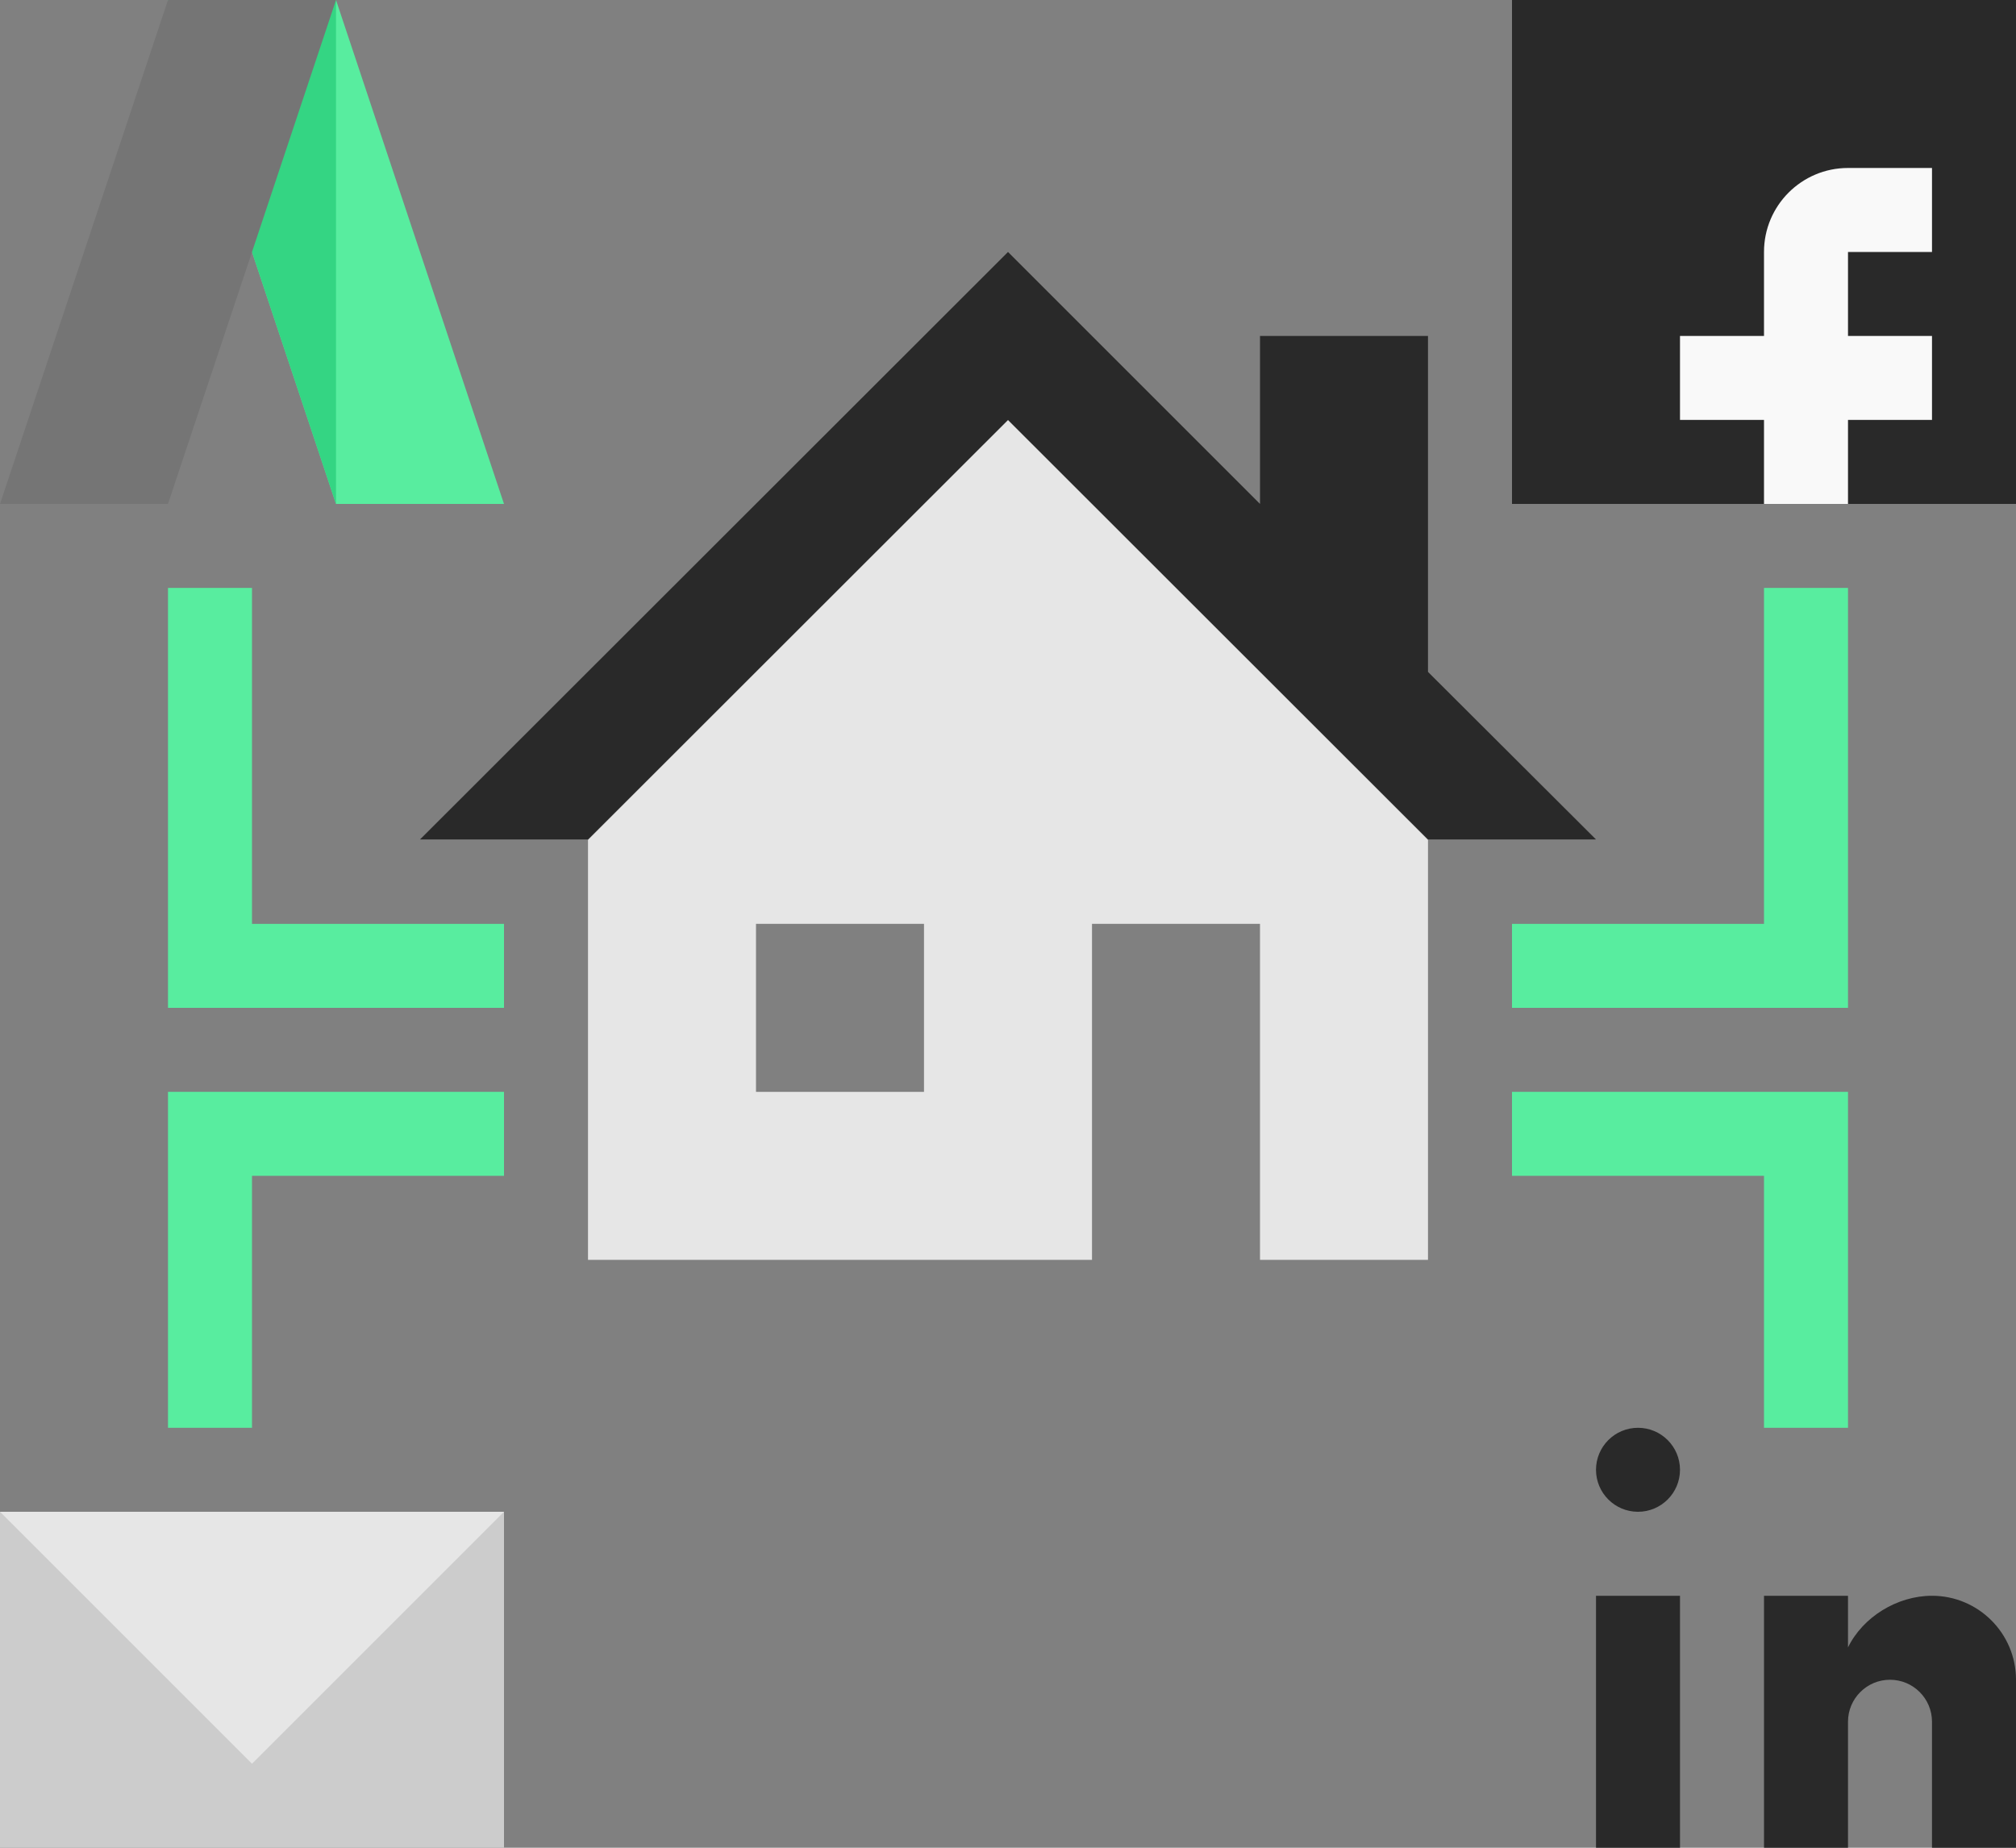 <svg xmlns="http://www.w3.org/2000/svg" width="24" height="22" viewBox="0 0 24 22">
  <rect x="0" y="0" width="24" height="22" fill="#808080" stroke="none"/>
  <g fill="none" fill-rule="evenodd">
    <path fill="#58ED9F" d="M3 11L6 11 6 12 3 12 2 12 2 7 3 7 3 11zM3 13L6 13 6 14 3 14 3 17 2 17 2 13 3 13zM21 11L21 7 22 7 22 11 22 12 18 12 18 11 21 11zM22 14L22 17 21 17 21 14 18 14 18 13 22 13 22 14z"/>
    <g transform="translate(5 3)">
      <path fill="#E6E6E6" d="M10,12 L10,8 L8,8 L8,12 L2,12 L2,7 L7,2 L12,7 L12,12 L10,12 Z M4,8 L4,10 L6,10 L6,8 L4,8 Z"/>
      <polygon fill="#292929" points="0 6.995 2 6.995 7 2 12 6.995 14 6.995 12 5 12 1 10 1 10 3 7 0"/>
    </g>
    <g transform="translate(0 18)">
      <rect width="6" height="4" fill="#CCCCCC"/>
      <polygon fill="#E6E6E6" points="0 0 6 0 3 3"/>
    </g>
    <path fill="#292929" d="M0,2 L1,2 L1,5 L0,5 L0,2 Z M0.5,1 C0.224,1 0,0.776 0,0.5 C0,0.224 0.224,0 0.5,0 C0.776,0 1,0.224 1,0.5 C1,0.776 0.776,1 0.5,1 Z M3,3.5 L3,5 L2,5 L2,2 L3,2 L3,2.615 C3.176,2.254 3.584,2 4,2 C4.552,2 5,2.448 5,3 L5,5 L4,5 L4,3.5 C4,3.224 3.776,3 3.5,3 C3.224,3 3,3.224 3,3.5 Z" transform="translate(19 17)"/>
    <g transform="translate(18)">
      <rect width="6" height="6" fill="#292929"/>
      <path fill="#F9F9F9" d="M4,4 L5,4 L5,5 L4,5 L4,6 L3,6 L3,5 L2,5 L2,4 L3,4 L3,3 C3,2.448 3.448,2 4,2 L5,2 L5,3 L4,3 L4,4 Z"/>
    </g>
    <polygon fill="#58ED9F" points="2 0 4 0 6 6 4 6"/>
    <path fill="#34D583" d="M2,0 L4,0 L4,6 L2,0 Z"/>
    <polygon fill="#757575" points="2 0 4 0 2 6 0 6"/>
  </g>
</svg>
